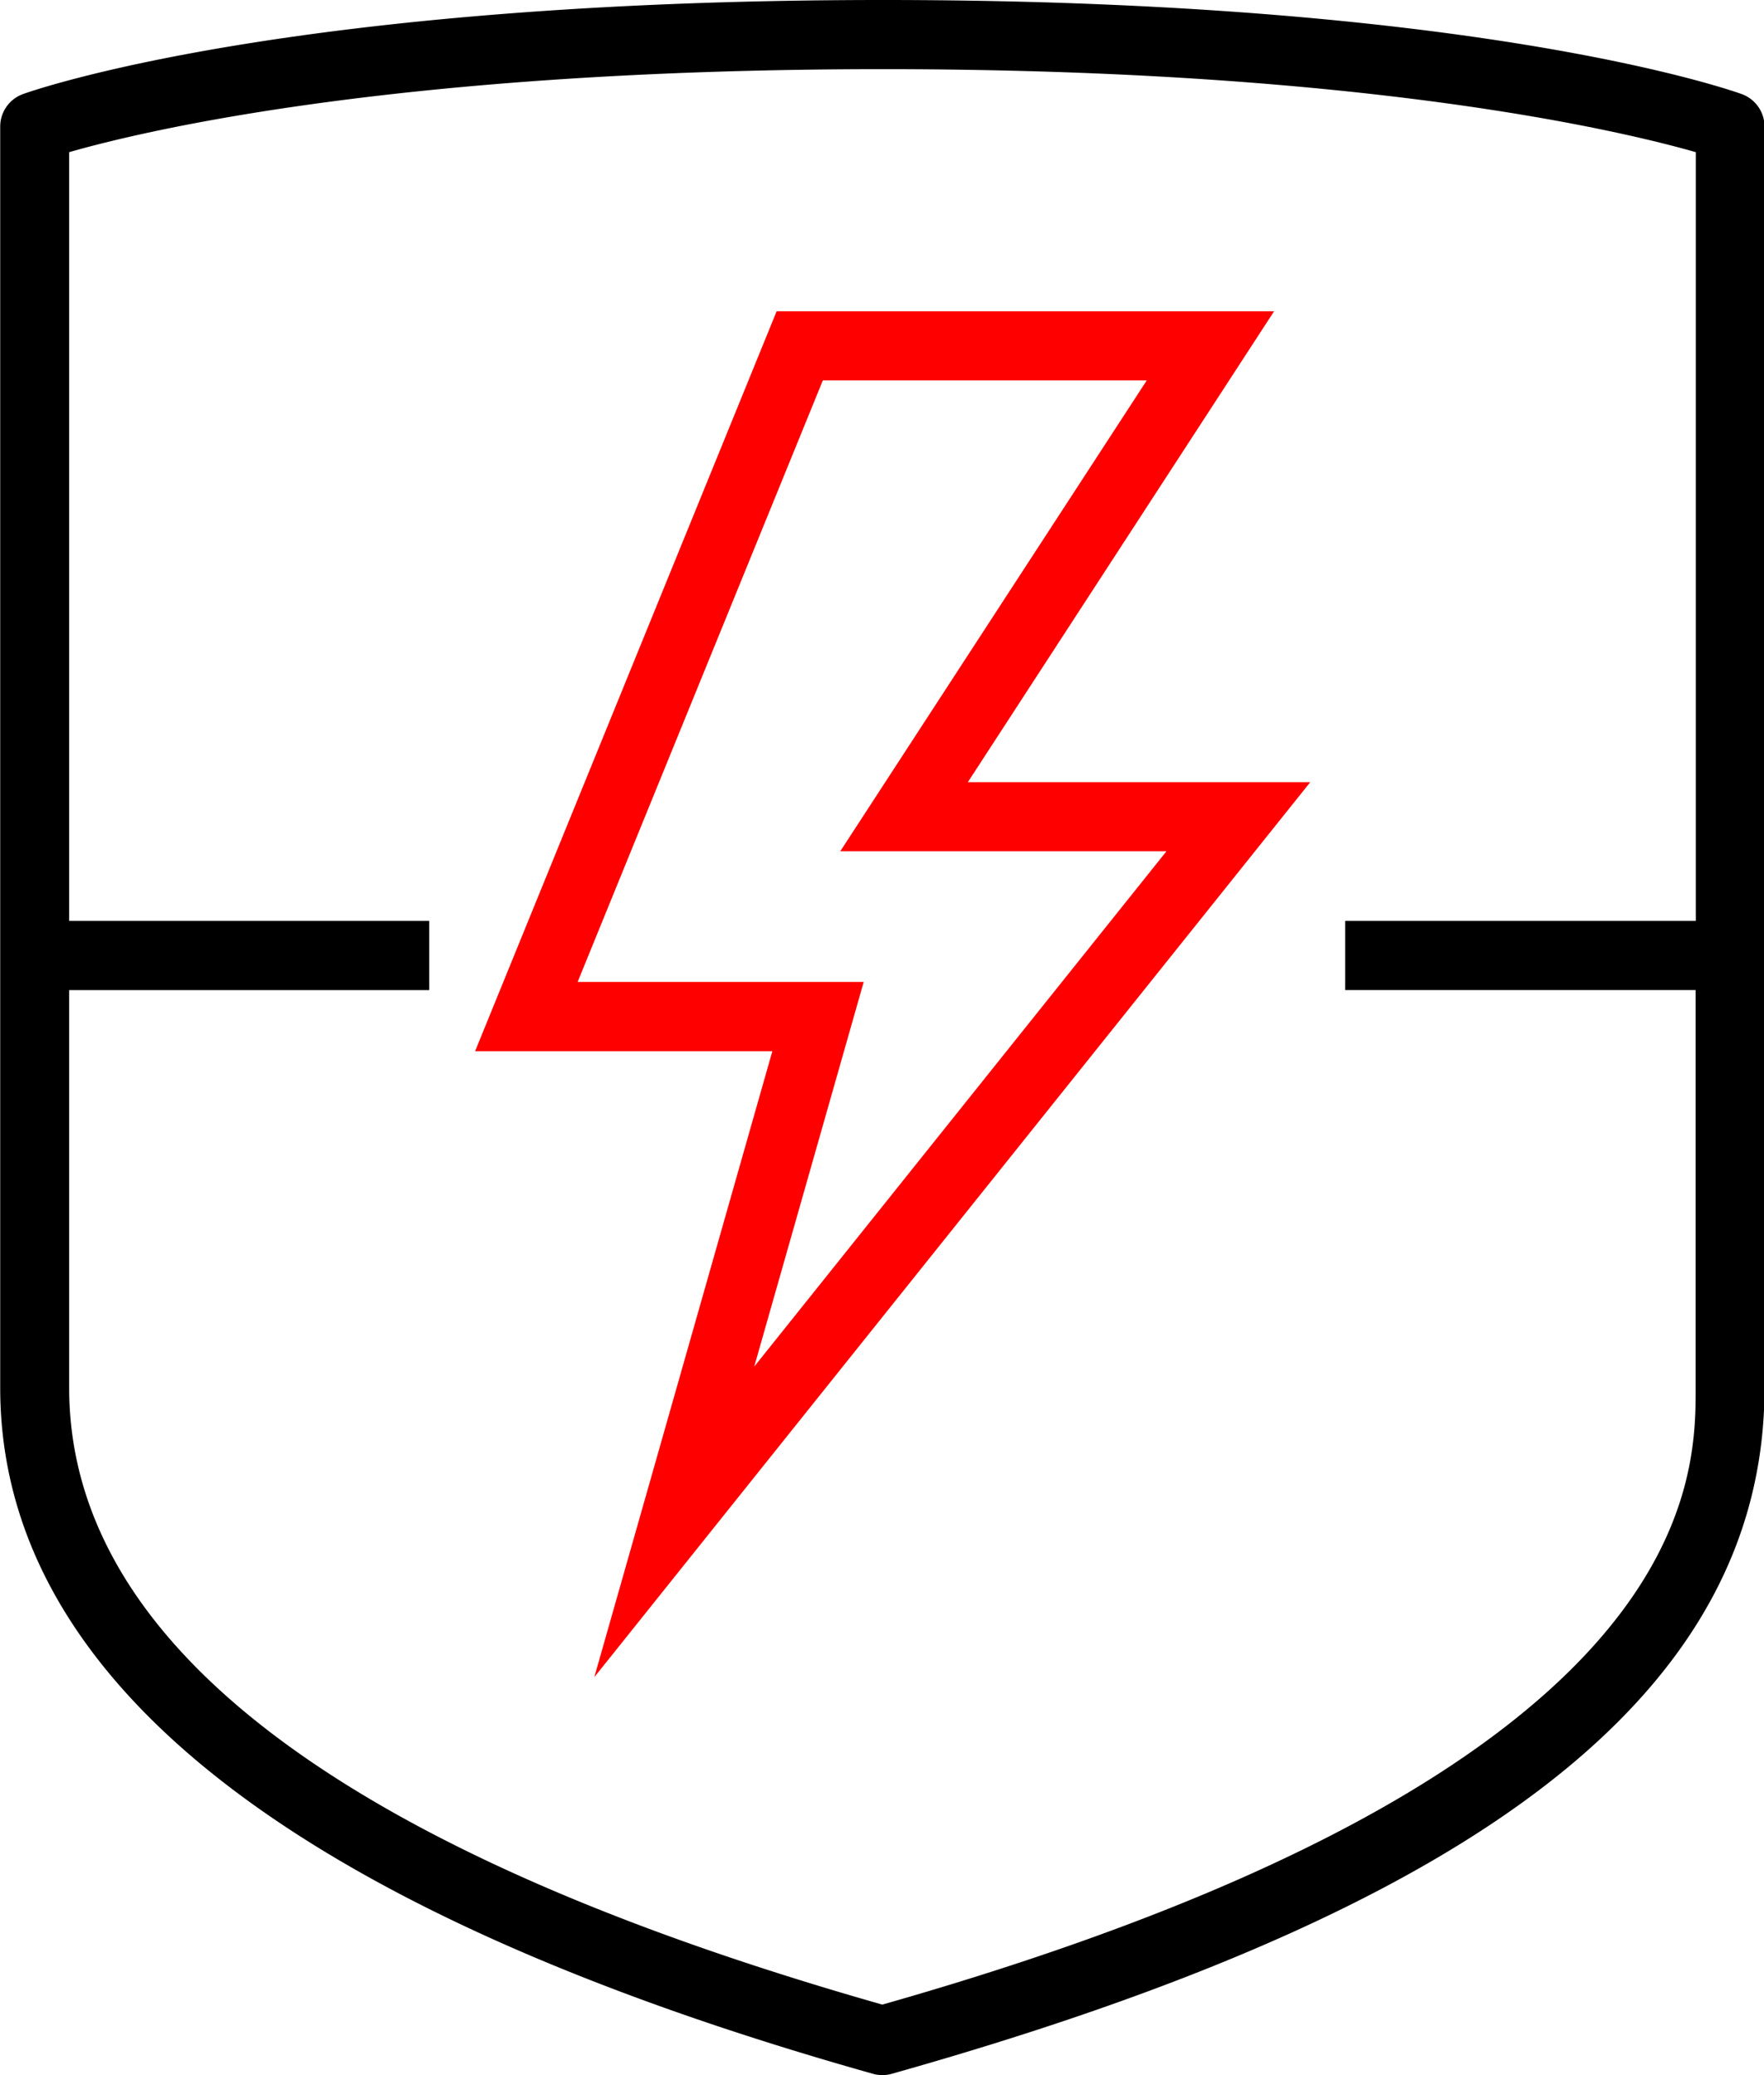<svg xmlns="http://www.w3.org/2000/svg" width="51" height="60" viewBox="0 0 51 60"><defs><style>.cls-1,.cls-2{fill-rule:evenodd}.cls-2{fill:red}</style></defs><path class="cls-1" d="M50.358 2.721C50.051 2.609 42.655 0 25.529 0S.974 2.609.665 2.72a1 1 0 0 0-.659.941v36.467c0 8.446 8.49 15.12 25.236 19.835a.984.984 0 0 0 .537 0C43 55.115 51.015 48.812 51.015 40.127V3.661a1 1 0 0 0-.657-.94zM25.51 57.961C9.907 53.524 2 47.525 2 40.128v-11.5h10.41v-2H2V4.4C4.136 3.785 11.562 2 25.529 2c13.917 0 21.353 1.786 23.5 2.4v22.227H38.891v2h10.133v11.5c0 2.762 0 11.15-23.514 17.834z"/><path id="Shape_16_copy" data-name="Shape 16 copy" class="cls-2" d="M36.836 9H22.454l-8.718 21.394h8.594l-5.148 18.1 20.7-25.879h-9.9zm-3.112 15.614l-11.918 14.9 3.165-11.122H16.7L23.789 11h9.365l-8.861 13.614h9.431z"/></svg>